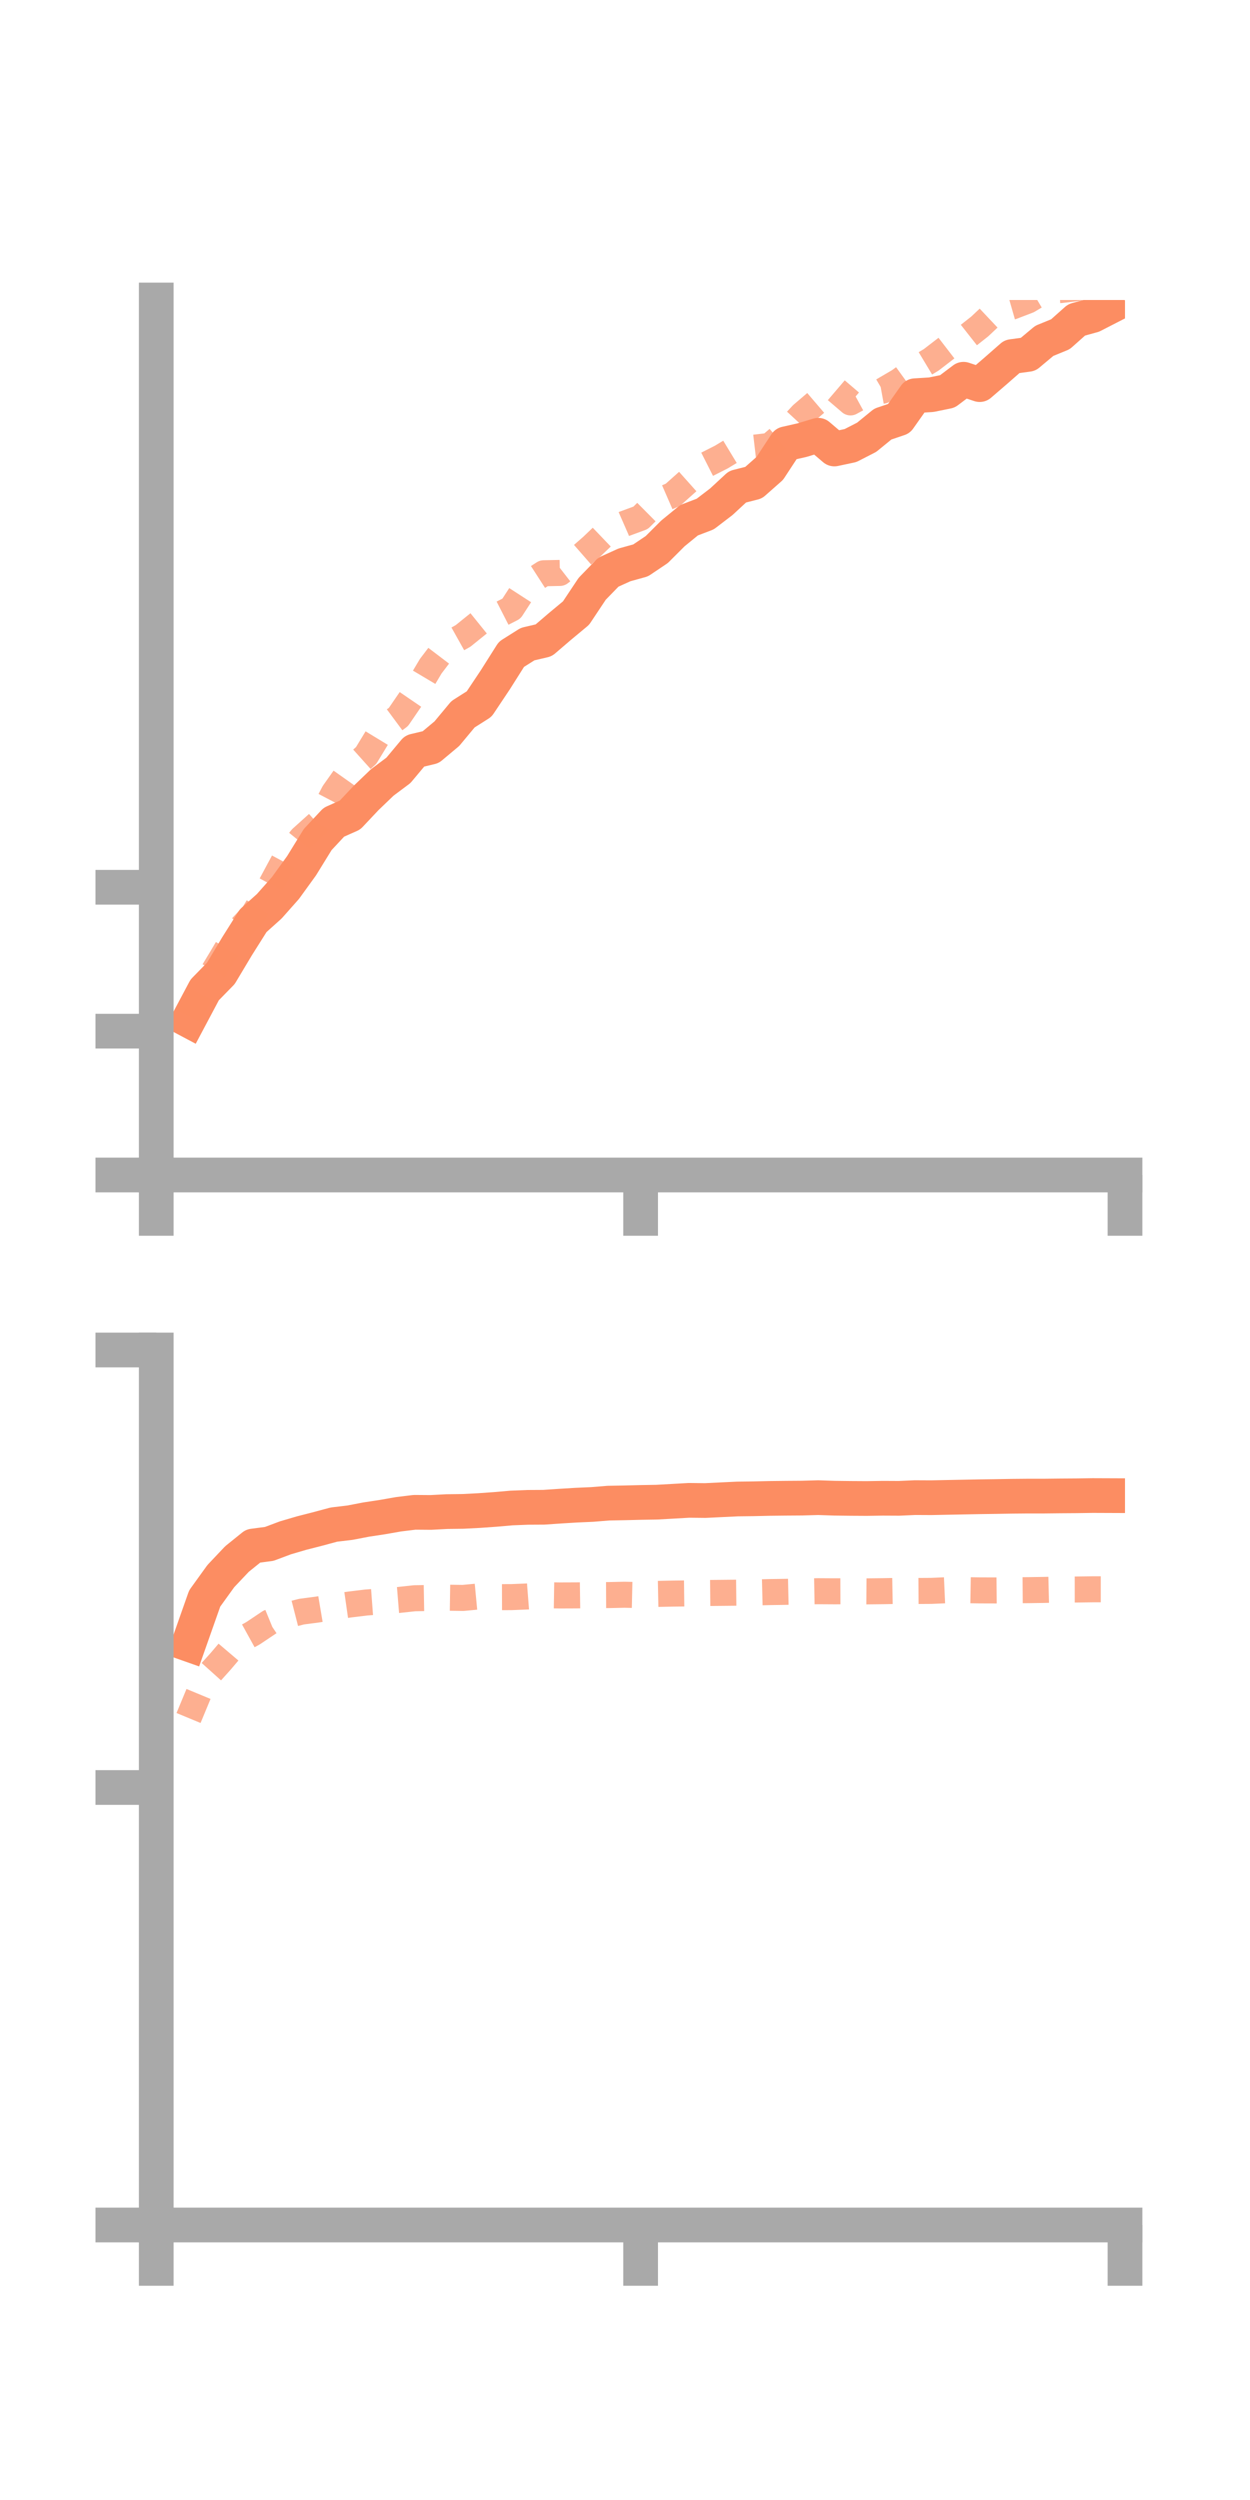 <?xml version="1.0" encoding="utf-8" standalone="no"?>
<!DOCTYPE svg PUBLIC "-//W3C//DTD SVG 1.1//EN"
  "http://www.w3.org/Graphics/SVG/1.1/DTD/svg11.dtd">
<!-- Created with matplotlib (https://matplotlib.org/) -->
<svg height="144pt" version="1.1" viewBox="0 0 72 144" width="72pt" xmlns="http://www.w3.org/2000/svg" xmlns:xlink="http://www.w3.org/1999/xlink">
 <defs>
  <style type="text/css">*{stroke-linecap:butt;stroke-linejoin:round;}</style>
 </defs>
 <g id="figure_1">
  <g id="patch_1">
   <path d="M 0 144 
L 72 144 
L 72 0 
L 0 0 
z
" style="fill:none;"/>
  </g>
  <g id="axes_1">
   <g id="patch_2">
    <path d="M 9 67.68 
L 64.8 67.68 
L 64.8 17.28 
L 9 17.28 
z
" style="fill:none;"/>
   </g>
   <g id="matplotlib.axis_1">
    <g id="xtick_1">
     <g id="line2d_1">
      <defs>
       <path d="M 0 0 
L 0 3.5 
" id="me5eba8671c" style="stroke:#a9a9a9;stroke-width:2;"/>
      </defs>
      <g>
       <use style="fill:#a9a9a9;stroke:#a9a9a9;stroke-width:2;" x="9" xlink:href="#me5eba8671c" y="67.68"/>
      </g>
     </g>
    </g>
    <g id="xtick_2">
     <g id="line2d_2">
      <g>
       <use style="fill:#a9a9a9;stroke:#a9a9a9;stroke-width:2;" x="36.9" xlink:href="#me5eba8671c" y="67.68"/>
      </g>
     </g>
    </g>
    <g id="xtick_3">
     <g id="line2d_3">
      <g>
       <use style="fill:#a9a9a9;stroke:#a9a9a9;stroke-width:2;" x="64.8" xlink:href="#me5eba8671c" y="67.68"/>
      </g>
     </g>
    </g>
   </g>
   <g id="matplotlib.axis_2">
    <g id="ytick_1">
     <g id="line2d_4">
      <defs>
       <path d="M 0 0 
L -3.5 0 
" id="m2f43301ad7" style="stroke:#a9a9a9;stroke-width:2;"/>
      </defs>
      <g>
       <use style="fill:#a9a9a9;stroke:#a9a9a9;stroke-width:2;" x="9" xlink:href="#m2f43301ad7" y="67.68"/>
      </g>
     </g>
    </g>
    <g id="ytick_2">
     <g id="line2d_5">
      <g>
       <use style="fill:#a9a9a9;stroke:#a9a9a9;stroke-width:2;" x="9" xlink:href="#m2f43301ad7" y="59.394"/>
      </g>
     </g>
    </g>
    <g id="ytick_3">
     <g id="line2d_6">
      <g>
       <use style="fill:#a9a9a9;stroke:#a9a9a9;stroke-width:2;" x="9" xlink:href="#m2f43301ad7" y="51.107"/>
      </g>
     </g>
    </g>
   </g>
   <g id="line2d_7">
    <path clip-path="url(#p8f47a71e24)" d="M 10.86 58.769 
L 11.79 57.019 
L 12.72 56.067 
L 13.65 54.512 
L 14.58 53.036 
L 15.51 52.201 
L 16.44 51.152 
L 17.37 49.867 
L 18.3 48.357 
L 19.23 47.36 
L 20.16 46.947 
L 21.09 45.96 
L 22.02 45.068 
L 22.95 44.372 
L 23.88 43.259 
L 24.81 43.037 
L 25.74 42.259 
L 26.67 41.141 
L 27.6 40.551 
L 28.53 39.158 
L 29.46 37.687 
L 30.39 37.101 
L 31.32 36.883 
L 32.25 36.086 
L 33.18 35.313 
L 34.11 33.915 
L 35.04 32.958 
L 35.97 32.537 
L 36.9 32.279 
L 37.83 31.654 
L 38.76 30.725 
L 39.69 29.965 
L 40.62 29.61 
L 41.55 28.899 
L 42.48 28.038 
L 43.41 27.801 
L 44.34 26.98 
L 45.27 25.562 
L 46.2 25.351 
L 47.13 25.071 
L 48.06 25.862 
L 48.99 25.664 
L 49.92 25.187 
L 50.85 24.427 
L 51.78 24.112 
L 52.71 22.794 
L 53.64 22.736 
L 54.57 22.546 
L 55.5 21.845 
L 56.43 22.154 
L 57.36 21.353 
L 58.29 20.538 
L 59.22 20.412 
L 60.15 19.634 
L 61.08 19.253 
L 62.01 18.426 
L 62.94 18.171 
L 63.87 17.694 
" style="fill:none;stroke:#fc8d62;stroke-linecap:square;stroke-width:2;"/>
   </g>
   <g id="line2d_8">
    <path clip-path="url(#p8f47a71e24)" d="M 10.86 58.554 
L 11.79 56.793 
L 12.72 55.252 
L 13.65 53.683 
L 14.58 52.697 
L 15.51 51.153 
L 16.44 49.425 
L 17.37 48.279 
L 18.3 47.441 
L 19.23 45.664 
L 20.16 44.35 
L 21.09 43.515 
L 22.02 41.986 
L 22.95 41.297 
L 23.88 39.937 
L 24.81 38.374 
L 25.74 37.151 
L 26.67 36.631 
L 27.6 35.881 
L 28.53 35.532 
L 29.46 35.056 
L 30.39 33.62 
L 31.32 33.02 
L 32.25 33.001 
L 33.18 32.279 
L 34.11 31.466 
L 35.04 30.576 
L 35.97 30.169 
L 36.9 29.827 
L 37.83 28.904 
L 38.76 28.499 
L 39.69 27.669 
L 40.62 26.797 
L 41.55 26.326 
L 42.48 25.763 
L 43.41 25.791 
L 44.34 25.682 
L 45.27 24.884 
L 46.2 23.879 
L 47.13 23.084 
L 48.06 22.384 
L 48.99 23.179 
L 49.92 22.671 
L 50.85 22.502 
L 51.78 21.957 
L 52.71 21.284 
L 53.64 20.725 
L 54.57 20.009 
L 55.5 19.539 
L 56.43 18.807 
L 57.36 17.931 
L 58.29 17.664 
L 59.22 17.308 
L 60.15 16.753 
L 61.08 16.709 
L 62.01 16.598 
L 62.94 16.399 
L 63.87 16.226 
" style="fill:none;stroke:#fc8d62;stroke-dasharray:1.5,1.5;stroke-dashoffset:0;stroke-opacity:0.7;stroke-width:1.5;"/>
   </g>
   <g id="patch_3">
    <path d="M 9 67.68 
L 9 17.28 
" style="fill:none;stroke:#a9a9a9;stroke-linecap:square;stroke-linejoin:miter;stroke-width:2;"/>
   </g>
   <g id="patch_4">
    <path d="M 64.8 67.68 
L 64.8 17.28 
" style="fill:none;"/>
   </g>
   <g id="patch_5">
    <path d="M 9 67.68 
L 64.8 67.68 
" style="fill:none;stroke:#a9a9a9;stroke-linecap:square;stroke-linejoin:miter;stroke-width:2;"/>
   </g>
   <g id="patch_6">
    <path d="M 9 17.28 
L 64.8 17.28 
" style="fill:none;"/>
   </g>
  </g>
  <g id="axes_2">
   <g id="patch_7">
    <path d="M 9 128.16 
L 64.8 128.16 
L 64.8 77.76 
L 9 77.76 
z
" style="fill:none;"/>
   </g>
   <g id="matplotlib.axis_3">
    <g id="xtick_4">
     <g id="line2d_9">
      <g>
       <use style="fill:#a9a9a9;stroke:#a9a9a9;stroke-width:2;" x="9" xlink:href="#me5eba8671c" y="128.16"/>
      </g>
     </g>
    </g>
    <g id="xtick_5">
     <g id="line2d_10">
      <g>
       <use style="fill:#a9a9a9;stroke:#a9a9a9;stroke-width:2;" x="36.9" xlink:href="#me5eba8671c" y="128.16"/>
      </g>
     </g>
    </g>
    <g id="xtick_6">
     <g id="line2d_11">
      <g>
       <use style="fill:#a9a9a9;stroke:#a9a9a9;stroke-width:2;" x="64.8" xlink:href="#me5eba8671c" y="128.16"/>
      </g>
     </g>
    </g>
   </g>
   <g id="matplotlib.axis_4">
    <g id="ytick_4">
     <g id="line2d_12">
      <g>
       <use style="fill:#a9a9a9;stroke:#a9a9a9;stroke-width:2;" x="9" xlink:href="#m2f43301ad7" y="128.16"/>
      </g>
     </g>
    </g>
    <g id="ytick_5">
     <g id="line2d_13">
      <g>
       <use style="fill:#a9a9a9;stroke:#a9a9a9;stroke-width:2;" x="9" xlink:href="#m2f43301ad7" y="102.96"/>
      </g>
     </g>
    </g>
    <g id="ytick_6">
     <g id="line2d_14">
      <g>
       <use style="fill:#a9a9a9;stroke:#a9a9a9;stroke-width:2;" x="9" xlink:href="#m2f43301ad7" y="77.76"/>
      </g>
     </g>
    </g>
   </g>
   <g id="line2d_15">
    <path clip-path="url(#p64c2f03166)" d="M 10.86 94.711 
L 11.79 92.073 
L 12.72 90.783 
L 13.65 89.8 
L 14.58 89.05 
L 15.51 88.928 
L 16.44 88.579 
L 17.37 88.306 
L 18.3 88.068 
L 19.23 87.817 
L 20.16 87.706 
L 21.09 87.527 
L 22.02 87.386 
L 22.95 87.223 
L 23.88 87.109 
L 24.81 87.117 
L 25.74 87.068 
L 26.67 87.056 
L 27.6 87.008 
L 28.53 86.942 
L 29.46 86.861 
L 30.39 86.824 
L 31.32 86.818 
L 32.25 86.755 
L 33.18 86.698 
L 34.11 86.657 
L 35.04 86.581 
L 35.97 86.564 
L 36.9 86.541 
L 37.83 86.525 
L 38.76 86.473 
L 39.69 86.42 
L 40.62 86.431 
L 41.55 86.386 
L 42.48 86.342 
L 43.41 86.33 
L 44.34 86.309 
L 45.27 86.298 
L 46.2 86.291 
L 47.13 86.265 
L 48.06 86.296 
L 48.99 86.308 
L 49.92 86.314 
L 50.85 86.299 
L 51.78 86.304 
L 52.71 86.263 
L 53.64 86.268 
L 54.57 86.249 
L 55.5 86.231 
L 56.43 86.213 
L 57.36 86.2 
L 58.29 86.184 
L 59.22 86.175 
L 60.15 86.175 
L 61.08 86.164 
L 62.01 86.157 
L 62.94 86.143 
L 63.87 86.147 
" style="fill:none;stroke:#fc8d62;stroke-linecap:square;stroke-width:2;"/>
   </g>
   <g id="line2d_16">
    <path clip-path="url(#p64c2f03166)" d="M 10.86 98.957 
L 11.79 96.716 
L 12.72 95.68 
L 13.65 94.586 
L 14.58 94.072 
L 15.51 93.449 
L 16.44 93.068 
L 17.37 92.83 
L 18.3 92.708 
L 19.23 92.551 
L 20.16 92.418 
L 21.09 92.305 
L 22.02 92.235 
L 22.95 92.159 
L 23.88 92.059 
L 24.81 92.043 
L 25.74 92.027 
L 26.67 92.041 
L 27.6 91.953 
L 28.53 91.997 
L 29.46 91.994 
L 30.39 91.956 
L 31.32 91.883 
L 32.25 91.898 
L 33.18 91.894 
L 34.11 91.881 
L 35.04 91.877 
L 35.97 91.857 
L 36.9 91.878 
L 37.83 91.81 
L 38.76 91.791 
L 39.69 91.78 
L 40.62 91.758 
L 41.55 91.749 
L 42.48 91.739 
L 43.41 91.727 
L 44.34 91.704 
L 45.27 91.69 
L 46.2 91.67 
L 47.13 91.653 
L 48.06 91.659 
L 48.99 91.656 
L 49.92 91.663 
L 50.85 91.652 
L 51.78 91.635 
L 52.71 91.641 
L 53.64 91.635 
L 54.57 91.594 
L 55.5 91.591 
L 56.43 91.606 
L 57.36 91.609 
L 58.29 91.6 
L 59.22 91.593 
L 60.15 91.579 
L 61.08 91.557 
L 62.01 91.556 
L 62.94 91.543 
L 63.87 91.543 
" style="fill:none;stroke:#fc8d62;stroke-dasharray:1.5,1.5;stroke-dashoffset:0;stroke-opacity:0.7;stroke-width:1.5;"/>
   </g>
   <g id="patch_8">
    <path d="M 9 128.16 
L 9 77.76 
" style="fill:none;stroke:#a9a9a9;stroke-linecap:square;stroke-linejoin:miter;stroke-width:2;"/>
   </g>
   <g id="patch_9">
    <path d="M 64.8 128.16 
L 64.8 77.76 
" style="fill:none;"/>
   </g>
   <g id="patch_10">
    <path d="M 9 128.16 
L 64.8 128.16 
" style="fill:none;stroke:#a9a9a9;stroke-linecap:square;stroke-linejoin:miter;stroke-width:2;"/>
   </g>
   <g id="patch_11">
    <path d="M 9 77.76 
L 64.8 77.76 
" style="fill:none;"/>
   </g>
  </g>
 </g>
 <defs>
  <clipPath id="p8f47a71e24">
   <rect height="50.4" width="55.8" x="9" y="17.28"/>
  </clipPath>
  <clipPath id="p64c2f03166">
   <rect height="50.4" width="55.8" x="9" y="77.76"/>
  </clipPath>
 </defs>
</svg>
